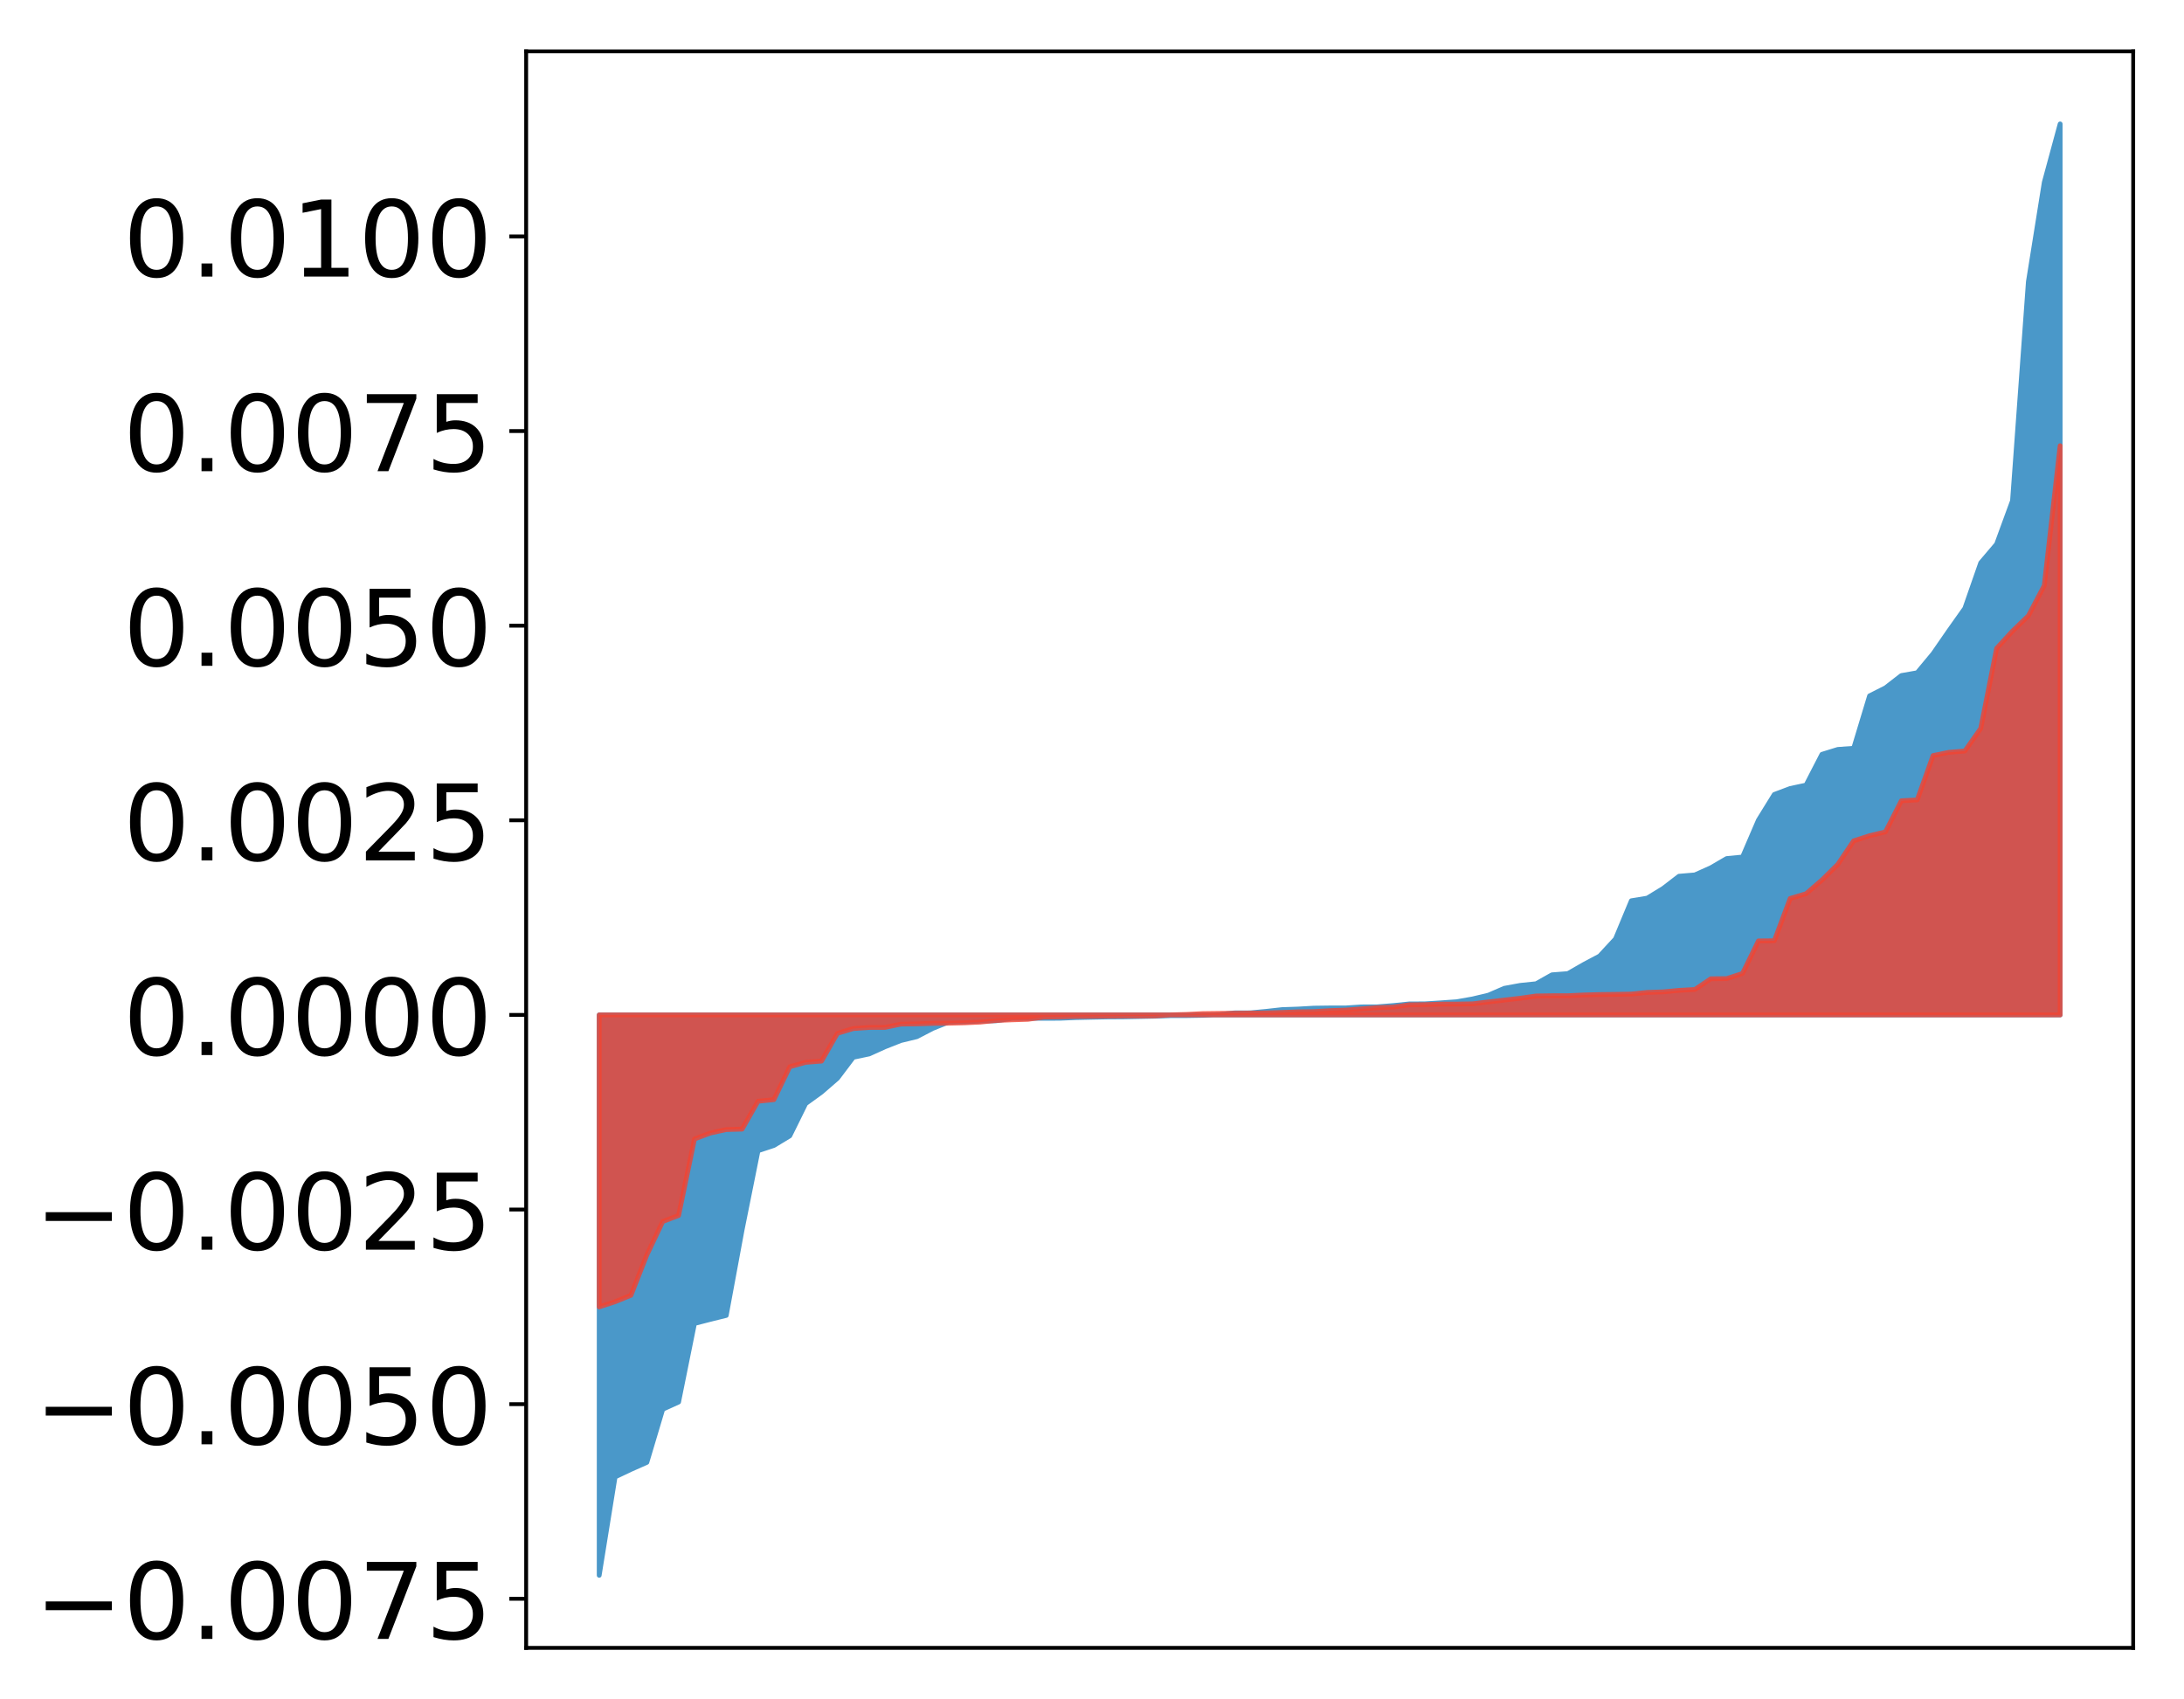 <?xml version="1.0" encoding="utf-8" standalone="no"?>
<!DOCTYPE svg PUBLIC "-//W3C//DTD SVG 1.1//EN"
  "http://www.w3.org/Graphics/SVG/1.1/DTD/svg11.dtd">
<!-- Created with matplotlib (http://matplotlib.org/) -->
<svg height="354pt" version="1.1" viewBox="0 0 455 354" width="455pt" xmlns="http://www.w3.org/2000/svg" xmlns:xlink="http://www.w3.org/1999/xlink">
 <defs>
  <style type="text/css">
*{stroke-linecap:butt;stroke-linejoin:round;}
  </style>
 </defs>
 <g id="figure_1">
  <g id="patch_1">
   <path d="M 0 354.04 
L 455.115 354.04 
L 455.115 0 
L 0 0 
z
" style="fill:#ffffff;"/>
  </g>
  <g id="axes_1">
   <g id="patch_2">
    <path d="M 109.615 343.34 
L 444.415 343.34 
L 444.415 10.7 
L 109.615 10.7 
z
" style="fill:#ffffff;"/>
   </g>
   <g id="PolyCollection_1">
    <defs>
     <path d="M 124.833 -25.82 
L 124.833 -142.577 
L 128.141 -142.577 
L 131.449 -142.577 
L 134.758 -142.577 
L 138.066 -142.577 
L 141.374 -142.577 
L 144.683 -142.577 
L 147.991 -142.577 
L 151.299 -142.577 
L 154.608 -142.577 
L 157.916 -142.577 
L 161.224 -142.577 
L 164.532 -142.577 
L 167.841 -142.577 
L 171.149 -142.577 
L 174.457 -142.577 
L 177.766 -142.577 
L 181.074 -142.577 
L 184.382 -142.577 
L 187.691 -142.577 
L 190.999 -142.577 
L 194.307 -142.577 
L 197.615 -142.577 
L 200.924 -142.577 
L 204.232 -142.577 
L 207.54 -142.577 
L 210.849 -142.577 
L 214.157 -142.577 
L 217.465 -142.577 
L 220.774 -142.577 
L 224.082 -142.577 
L 227.39 -142.577 
L 230.698 -142.577 
L 234.007 -142.577 
L 237.315 -142.577 
L 240.623 -142.577 
L 243.932 -142.577 
L 247.24 -142.577 
L 250.548 -142.577 
L 253.857 -142.577 
L 257.165 -142.577 
L 260.473 -142.577 
L 263.781 -142.577 
L 267.09 -142.577 
L 270.398 -142.577 
L 273.706 -142.577 
L 277.015 -142.577 
L 280.323 -142.577 
L 283.631 -142.577 
L 286.94 -142.577 
L 290.248 -142.577 
L 293.556 -142.577 
L 296.864 -142.577 
L 300.173 -142.577 
L 303.481 -142.577 
L 306.789 -142.577 
L 310.098 -142.577 
L 313.406 -142.577 
L 316.714 -142.577 
L 320.023 -142.577 
L 323.331 -142.577 
L 326.639 -142.577 
L 329.947 -142.577 
L 333.256 -142.577 
L 336.564 -142.577 
L 339.872 -142.577 
L 343.181 -142.577 
L 346.489 -142.577 
L 349.797 -142.577 
L 353.106 -142.577 
L 356.414 -142.577 
L 359.722 -142.577 
L 363.03 -142.577 
L 366.339 -142.577 
L 369.647 -142.577 
L 372.955 -142.577 
L 376.264 -142.577 
L 379.572 -142.577 
L 382.88 -142.577 
L 386.189 -142.577 
L 389.497 -142.577 
L 392.805 -142.577 
L 396.114 -142.577 
L 399.422 -142.577 
L 402.73 -142.577 
L 406.038 -142.577 
L 409.347 -142.577 
L 412.655 -142.577 
L 415.963 -142.577 
L 419.272 -142.577 
L 422.58 -142.577 
L 425.888 -142.577 
L 429.197 -142.577 
L 429.197 -328.22 
L 429.197 -328.22 
L 425.888 -316.028 
L 422.58 -295.35 
L 419.272 -249.697 
L 415.963 -240.669 
L 412.655 -236.775 
L 409.347 -227.298 
L 406.038 -222.626 
L 402.73 -217.845 
L 399.422 -213.869 
L 396.114 -213.286 
L 392.805 -210.726 
L 389.497 -209.056 
L 386.189 -198.137 
L 382.88 -197.895 
L 379.572 -196.872 
L 376.264 -190.458 
L 372.955 -189.756 
L 369.647 -188.51 
L 366.339 -183.16 
L 363.03 -175.475 
L 359.722 -175.159 
L 356.414 -173.231 
L 353.106 -171.753 
L 349.797 -171.473 
L 346.489 -168.933 
L 343.181 -166.912 
L 339.872 -166.368 
L 336.564 -158.423 
L 333.256 -154.844 
L 329.947 -153.086 
L 326.639 -151.188 
L 323.331 -150.935 
L 320.023 -149.073 
L 316.714 -148.731 
L 313.406 -148.124 
L 310.098 -146.696 
L 306.789 -145.909 
L 303.481 -145.325 
L 300.173 -145.095 
L 296.864 -144.885 
L 293.556 -144.865 
L 290.248 -144.525 
L 286.94 -144.259 
L 283.631 -144.245 
L 280.323 -144.031 
L 277.015 -144.031 
L 273.706 -143.987 
L 270.398 -143.8 
L 267.09 -143.686 
L 263.781 -143.316 
L 260.473 -143.01 
L 257.165 -142.996 
L 253.857 -142.627 
L 250.548 -142.498 
L 247.24 -142.44 
L 243.932 -142.437 
L 240.623 -142.316 
L 237.315 -142.248 
L 234.007 -142.184 
L 230.698 -142.165 
L 227.39 -142.102 
L 224.082 -142.027 
L 220.774 -141.888 
L 217.465 -141.878 
L 214.157 -141.878 
L 210.849 -141.86 
L 207.54 -141.363 
L 204.232 -141.301 
L 200.924 -141.126 
L 197.615 -141.098 
L 194.307 -139.764 
L 190.999 -138.045 
L 187.691 -137.245 
L 184.382 -135.945 
L 181.074 -134.447 
L 177.766 -133.752 
L 174.457 -129.366 
L 171.149 -126.499 
L 167.841 -124.099 
L 164.532 -117.384 
L 161.224 -115.379 
L 157.916 -114.286 
L 154.608 -97.828 
L 151.299 -79.968 
L 147.991 -79.148 
L 144.683 -78.297 
L 141.374 -61.924 
L 138.066 -60.422 
L 134.758 -49.357 
L 131.449 -47.89 
L 128.141 -46.321 
L 124.833 -25.82 
z
" id="m8d63468dfe" style="stroke:#4a98c9;"/>
    </defs>
    <g clip-path="url(#pb68f46ceaa)">
     <use style="fill:#4a98c9;stroke:#4a98c9;" x="0" xlink:href="#m8d63468dfe" y="354.04"/>
    </g>
   </g>
   <g id="PolyCollection_2">
    <defs>
     <path d="M 124.833 -81.747 
L 124.833 -142.577 
L 128.141 -142.577 
L 131.449 -142.577 
L 134.758 -142.577 
L 138.066 -142.577 
L 141.374 -142.577 
L 144.683 -142.577 
L 147.991 -142.577 
L 151.299 -142.577 
L 154.608 -142.577 
L 157.916 -142.577 
L 161.224 -142.577 
L 164.532 -142.577 
L 167.841 -142.577 
L 171.149 -142.577 
L 174.457 -142.577 
L 177.766 -142.577 
L 181.074 -142.577 
L 184.382 -142.577 
L 187.691 -142.577 
L 190.999 -142.577 
L 194.307 -142.577 
L 197.615 -142.577 
L 200.924 -142.577 
L 204.232 -142.577 
L 207.54 -142.577 
L 210.849 -142.577 
L 214.157 -142.577 
L 217.465 -142.577 
L 220.774 -142.577 
L 224.082 -142.577 
L 227.39 -142.577 
L 230.698 -142.577 
L 234.007 -142.577 
L 237.315 -142.577 
L 240.623 -142.577 
L 243.932 -142.577 
L 247.24 -142.577 
L 250.548 -142.577 
L 253.857 -142.577 
L 257.165 -142.577 
L 260.473 -142.577 
L 263.781 -142.577 
L 267.09 -142.577 
L 270.398 -142.577 
L 273.706 -142.577 
L 277.015 -142.577 
L 280.323 -142.577 
L 283.631 -142.577 
L 286.94 -142.577 
L 290.248 -142.577 
L 293.556 -142.577 
L 296.864 -142.577 
L 300.173 -142.577 
L 303.481 -142.577 
L 306.789 -142.577 
L 310.098 -142.577 
L 313.406 -142.577 
L 316.714 -142.577 
L 320.023 -142.577 
L 323.331 -142.577 
L 326.639 -142.577 
L 329.947 -142.577 
L 333.256 -142.577 
L 336.564 -142.577 
L 339.872 -142.577 
L 343.181 -142.577 
L 346.489 -142.577 
L 349.797 -142.577 
L 353.106 -142.577 
L 356.414 -142.577 
L 359.722 -142.577 
L 363.03 -142.577 
L 366.339 -142.577 
L 369.647 -142.577 
L 372.955 -142.577 
L 376.264 -142.577 
L 379.572 -142.577 
L 382.88 -142.577 
L 386.189 -142.577 
L 389.497 -142.577 
L 392.805 -142.577 
L 396.114 -142.577 
L 399.422 -142.577 
L 402.73 -142.577 
L 406.038 -142.577 
L 409.347 -142.577 
L 412.655 -142.577 
L 415.963 -142.577 
L 419.272 -142.577 
L 422.58 -142.577 
L 425.888 -142.577 
L 429.197 -142.577 
L 429.197 -261.17 
L 429.197 -261.17 
L 425.888 -232.032 
L 422.58 -225.745 
L 419.272 -222.555 
L 415.963 -218.954 
L 412.655 -202.276 
L 409.347 -197.563 
L 406.038 -197.293 
L 402.73 -196.622 
L 399.422 -187.379 
L 396.114 -187.194 
L 392.805 -180.719 
L 389.497 -179.917 
L 386.189 -178.856 
L 382.88 -173.955 
L 379.572 -170.689 
L 376.264 -167.831 
L 372.955 -166.843 
L 369.647 -158.027 
L 366.339 -157.998 
L 363.03 -151.22 
L 359.722 -150.144 
L 356.414 -150.11 
L 353.106 -147.884 
L 349.797 -147.692 
L 346.489 -147.38 
L 343.181 -147.271 
L 339.872 -146.926 
L 336.564 -146.865 
L 333.256 -146.827 
L 329.947 -146.736 
L 326.639 -146.58 
L 323.331 -146.576 
L 320.023 -146.528 
L 316.714 -146.057 
L 313.406 -145.672 
L 310.098 -145.295 
L 306.789 -144.892 
L 303.481 -144.835 
L 300.173 -144.828 
L 296.864 -144.726 
L 293.556 -144.683 
L 290.248 -144.204 
L 286.94 -144.09 
L 283.631 -143.83 
L 280.323 -143.582 
L 277.015 -143.471 
L 273.706 -143.268 
L 270.398 -143.229 
L 267.09 -143.094 
L 263.781 -142.993 
L 260.473 -142.958 
L 257.165 -142.929 
L 253.857 -142.895 
L 250.548 -142.853 
L 247.24 -142.683 
L 243.932 -142.593 
L 240.623 -142.384 
L 237.315 -142.363 
L 234.007 -142.359 
L 230.698 -142.328 
L 227.39 -142.294 
L 224.082 -142.267 
L 220.774 -142.173 
L 217.465 -142.132 
L 214.157 -141.66 
L 210.849 -141.557 
L 207.54 -141.422 
L 204.232 -141.082 
L 200.924 -140.936 
L 197.615 -140.854 
L 194.307 -140.816 
L 190.999 -140.716 
L 187.691 -140.668 
L 184.382 -139.977 
L 181.074 -139.969 
L 177.766 -139.739 
L 174.457 -138.742 
L 171.149 -132.955 
L 167.841 -132.698 
L 164.532 -131.772 
L 161.224 -124.926 
L 157.916 -124.59 
L 154.608 -118.786 
L 151.299 -118.693 
L 147.991 -117.968 
L 144.683 -116.728 
L 141.374 -100.79 
L 138.066 -99.53 
L 134.758 -92.581 
L 131.449 -84.169 
L 128.141 -82.819 
L 124.833 -81.747 
z
" id="m160194759a" style="stroke:#f14432;stroke-opacity:0.8;"/>
    </defs>
    <g clip-path="url(#pb68f46ceaa)">
     <use style="fill:#f14432;fill-opacity:0.8;stroke:#f14432;stroke-opacity:0.8;" x="0" xlink:href="#m160194759a" y="354.04"/>
    </g>
   </g>
   <g id="matplotlib.axis_1"/>
   <g id="matplotlib.axis_2">
    <g id="ytick_1">
     <g id="line2d_1">
      <defs>
       <path d="M 0 0 
L -3.5 0 
" id="mcd77a8c4e9" style="stroke:#000000;stroke-width:0.8;"/>
      </defs>
      <g>
       <use style="stroke:#000000;stroke-width:0.8;" x="109.615" xlink:href="#mcd77a8c4e9" y="333.11"/>
      </g>
     </g>
     <g id="text_1">
      <!-- −0.0075 -->
      <defs>
       <path d="M 10.594 35.5 
L 73.188 35.5 
L 73.188 27.203 
L 10.594 27.203 
z
" id="DejaVuSans-2212"/>
       <path d="M 31.781 66.406 
Q 24.172 66.406 20.328 58.906 
Q 16.5 51.422 16.5 36.375 
Q 16.5 21.391 20.328 13.891 
Q 24.172 6.391 31.781 6.391 
Q 39.453 6.391 43.281 13.891 
Q 47.125 21.391 47.125 36.375 
Q 47.125 51.422 43.281 58.906 
Q 39.453 66.406 31.781 66.406 
z
M 31.781 74.219 
Q 44.047 74.219 50.516 64.516 
Q 56.984 54.828 56.984 36.375 
Q 56.984 17.969 50.516 8.266 
Q 44.047 -1.422 31.781 -1.422 
Q 19.531 -1.422 13.062 8.266 
Q 6.594 17.969 6.594 36.375 
Q 6.594 54.828 13.062 64.516 
Q 19.531 74.219 31.781 74.219 
z
" id="DejaVuSans-30"/>
       <path d="M 10.688 12.406 
L 21 12.406 
L 21 0 
L 10.688 0 
z
" id="DejaVuSans-2e"/>
       <path d="M 8.203 72.906 
L 55.078 72.906 
L 55.078 68.703 
L 28.609 0 
L 18.312 0 
L 43.219 64.594 
L 8.203 64.594 
z
" id="DejaVuSans-37"/>
       <path d="M 10.797 72.906 
L 49.516 72.906 
L 49.516 64.594 
L 19.828 64.594 
L 19.828 46.734 
Q 21.969 47.469 24.109 47.828 
Q 26.266 48.188 28.422 48.188 
Q 40.625 48.188 47.75 41.5 
Q 54.891 34.812 54.891 23.391 
Q 54.891 11.625 47.562 5.094 
Q 40.234 -1.422 26.906 -1.422 
Q 22.312 -1.422 17.547 -0.641 
Q 12.797 0.141 7.719 1.703 
L 7.719 11.625 
Q 12.109 9.234 16.797 8.062 
Q 21.484 6.891 26.703 6.891 
Q 35.156 6.891 40.078 11.328 
Q 45.016 15.766 45.016 23.391 
Q 45.016 31 40.078 35.438 
Q 35.156 39.891 26.703 39.891 
Q 22.75 39.891 18.812 39.016 
Q 14.891 38.141 10.797 36.281 
z
" id="DejaVuSans-35"/>
      </defs>
      <g transform="translate(7.2 341.469)scale(0.22 -0.22)">
       <use xlink:href="#DejaVuSans-2212"/>
       <use x="83.789" xlink:href="#DejaVuSans-30"/>
       <use x="147.412" xlink:href="#DejaVuSans-2e"/>
       <use x="179.199" xlink:href="#DejaVuSans-30"/>
       <use x="242.822" xlink:href="#DejaVuSans-30"/>
       <use x="306.445" xlink:href="#DejaVuSans-37"/>
       <use x="370.068" xlink:href="#DejaVuSans-35"/>
      </g>
     </g>
    </g>
    <g id="ytick_2">
     <g id="line2d_2">
      <g>
       <use style="stroke:#000000;stroke-width:0.8;" x="109.615" xlink:href="#mcd77a8c4e9" y="292.561"/>
      </g>
     </g>
     <g id="text_2">
      <!-- −0.0050 -->
      <g transform="translate(7.2 300.919)scale(0.22 -0.22)">
       <use xlink:href="#DejaVuSans-2212"/>
       <use x="83.789" xlink:href="#DejaVuSans-30"/>
       <use x="147.412" xlink:href="#DejaVuSans-2e"/>
       <use x="179.199" xlink:href="#DejaVuSans-30"/>
       <use x="242.822" xlink:href="#DejaVuSans-30"/>
       <use x="306.445" xlink:href="#DejaVuSans-35"/>
       <use x="370.068" xlink:href="#DejaVuSans-30"/>
      </g>
     </g>
    </g>
    <g id="ytick_3">
     <g id="line2d_3">
      <g>
       <use style="stroke:#000000;stroke-width:0.8;" x="109.615" xlink:href="#mcd77a8c4e9" y="252.012"/>
      </g>
     </g>
     <g id="text_3">
      <!-- −0.0025 -->
      <defs>
       <path d="M 19.188 8.297 
L 53.609 8.297 
L 53.609 0 
L 7.328 0 
L 7.328 8.297 
Q 12.938 14.109 22.625 23.891 
Q 32.328 33.688 34.812 36.531 
Q 39.547 41.844 41.422 45.531 
Q 43.312 49.219 43.312 52.781 
Q 43.312 58.594 39.234 62.25 
Q 35.156 65.922 28.609 65.922 
Q 23.969 65.922 18.812 64.312 
Q 13.672 62.703 7.812 59.422 
L 7.812 69.391 
Q 13.766 71.781 18.938 73 
Q 24.125 74.219 28.422 74.219 
Q 39.75 74.219 46.484 68.547 
Q 53.219 62.891 53.219 53.422 
Q 53.219 48.922 51.531 44.891 
Q 49.859 40.875 45.406 35.406 
Q 44.188 33.984 37.641 27.219 
Q 31.109 20.453 19.188 8.297 
z
" id="DejaVuSans-32"/>
      </defs>
      <g transform="translate(7.2 260.37)scale(0.22 -0.22)">
       <use xlink:href="#DejaVuSans-2212"/>
       <use x="83.789" xlink:href="#DejaVuSans-30"/>
       <use x="147.412" xlink:href="#DejaVuSans-2e"/>
       <use x="179.199" xlink:href="#DejaVuSans-30"/>
       <use x="242.822" xlink:href="#DejaVuSans-30"/>
       <use x="306.445" xlink:href="#DejaVuSans-32"/>
       <use x="370.068" xlink:href="#DejaVuSans-35"/>
      </g>
     </g>
    </g>
    <g id="ytick_4">
     <g id="line2d_4">
      <g>
       <use style="stroke:#000000;stroke-width:0.8;" x="109.615" xlink:href="#mcd77a8c4e9" y="211.463"/>
      </g>
     </g>
     <g id="text_4">
      <!-- 0.0000 -->
      <g transform="translate(25.635 219.821)scale(0.22 -0.22)">
       <use xlink:href="#DejaVuSans-30"/>
       <use x="63.623" xlink:href="#DejaVuSans-2e"/>
       <use x="95.41" xlink:href="#DejaVuSans-30"/>
       <use x="159.033" xlink:href="#DejaVuSans-30"/>
       <use x="222.656" xlink:href="#DejaVuSans-30"/>
       <use x="286.279" xlink:href="#DejaVuSans-30"/>
      </g>
     </g>
    </g>
    <g id="ytick_5">
     <g id="line2d_5">
      <g>
       <use style="stroke:#000000;stroke-width:0.8;" x="109.615" xlink:href="#mcd77a8c4e9" y="170.914"/>
      </g>
     </g>
     <g id="text_5">
      <!-- 0.0025 -->
      <g transform="translate(25.635 179.272)scale(0.22 -0.22)">
       <use xlink:href="#DejaVuSans-30"/>
       <use x="63.623" xlink:href="#DejaVuSans-2e"/>
       <use x="95.41" xlink:href="#DejaVuSans-30"/>
       <use x="159.033" xlink:href="#DejaVuSans-30"/>
       <use x="222.656" xlink:href="#DejaVuSans-32"/>
       <use x="286.279" xlink:href="#DejaVuSans-35"/>
      </g>
     </g>
    </g>
    <g id="ytick_6">
     <g id="line2d_6">
      <g>
       <use style="stroke:#000000;stroke-width:0.8;" x="109.615" xlink:href="#mcd77a8c4e9" y="130.364"/>
      </g>
     </g>
     <g id="text_6">
      <!-- 0.0050 -->
      <g transform="translate(25.635 138.723)scale(0.22 -0.22)">
       <use xlink:href="#DejaVuSans-30"/>
       <use x="63.623" xlink:href="#DejaVuSans-2e"/>
       <use x="95.41" xlink:href="#DejaVuSans-30"/>
       <use x="159.033" xlink:href="#DejaVuSans-30"/>
       <use x="222.656" xlink:href="#DejaVuSans-35"/>
       <use x="286.279" xlink:href="#DejaVuSans-30"/>
      </g>
     </g>
    </g>
    <g id="ytick_7">
     <g id="line2d_7">
      <g>
       <use style="stroke:#000000;stroke-width:0.8;" x="109.615" xlink:href="#mcd77a8c4e9" y="89.815"/>
      </g>
     </g>
     <g id="text_7">
      <!-- 0.0075 -->
      <g transform="translate(25.635 98.174)scale(0.22 -0.22)">
       <use xlink:href="#DejaVuSans-30"/>
       <use x="63.623" xlink:href="#DejaVuSans-2e"/>
       <use x="95.41" xlink:href="#DejaVuSans-30"/>
       <use x="159.033" xlink:href="#DejaVuSans-30"/>
       <use x="222.656" xlink:href="#DejaVuSans-37"/>
       <use x="286.279" xlink:href="#DejaVuSans-35"/>
      </g>
     </g>
    </g>
    <g id="ytick_8">
     <g id="line2d_8">
      <g>
       <use style="stroke:#000000;stroke-width:0.8;" x="109.615" xlink:href="#mcd77a8c4e9" y="49.266"/>
      </g>
     </g>
     <g id="text_8">
      <!-- 0.0100 -->
      <defs>
       <path d="M 12.406 8.297 
L 28.516 8.297 
L 28.516 63.922 
L 10.984 60.406 
L 10.984 69.391 
L 28.422 72.906 
L 38.281 72.906 
L 38.281 8.297 
L 54.391 8.297 
L 54.391 0 
L 12.406 0 
z
" id="DejaVuSans-31"/>
      </defs>
      <g transform="translate(25.635 57.624)scale(0.22 -0.22)">
       <use xlink:href="#DejaVuSans-30"/>
       <use x="63.623" xlink:href="#DejaVuSans-2e"/>
       <use x="95.41" xlink:href="#DejaVuSans-30"/>
       <use x="159.033" xlink:href="#DejaVuSans-31"/>
       <use x="222.656" xlink:href="#DejaVuSans-30"/>
       <use x="286.279" xlink:href="#DejaVuSans-30"/>
      </g>
     </g>
    </g>
   </g>
   <g id="patch_3">
    <path d="M 109.615 343.34 
L 109.615 10.7 
" style="fill:none;stroke:#000000;stroke-linecap:square;stroke-linejoin:miter;stroke-width:0.8;"/>
   </g>
   <g id="patch_4">
    <path d="M 444.415 343.34 
L 444.415 10.7 
" style="fill:none;stroke:#000000;stroke-linecap:square;stroke-linejoin:miter;stroke-width:0.8;"/>
   </g>
   <g id="patch_5">
    <path d="M 109.615 343.34 
L 444.415 343.34 
" style="fill:none;stroke:#000000;stroke-linecap:square;stroke-linejoin:miter;stroke-width:0.8;"/>
   </g>
   <g id="patch_6">
    <path d="M 109.615 10.7 
L 444.415 10.7 
" style="fill:none;stroke:#000000;stroke-linecap:square;stroke-linejoin:miter;stroke-width:0.8;"/>
   </g>
  </g>
 </g>
 <defs>
  <clipPath id="pb68f46ceaa">
   <rect height="332.64" width="334.8" x="109.615" y="10.7"/>
  </clipPath>
 </defs>
</svg>
